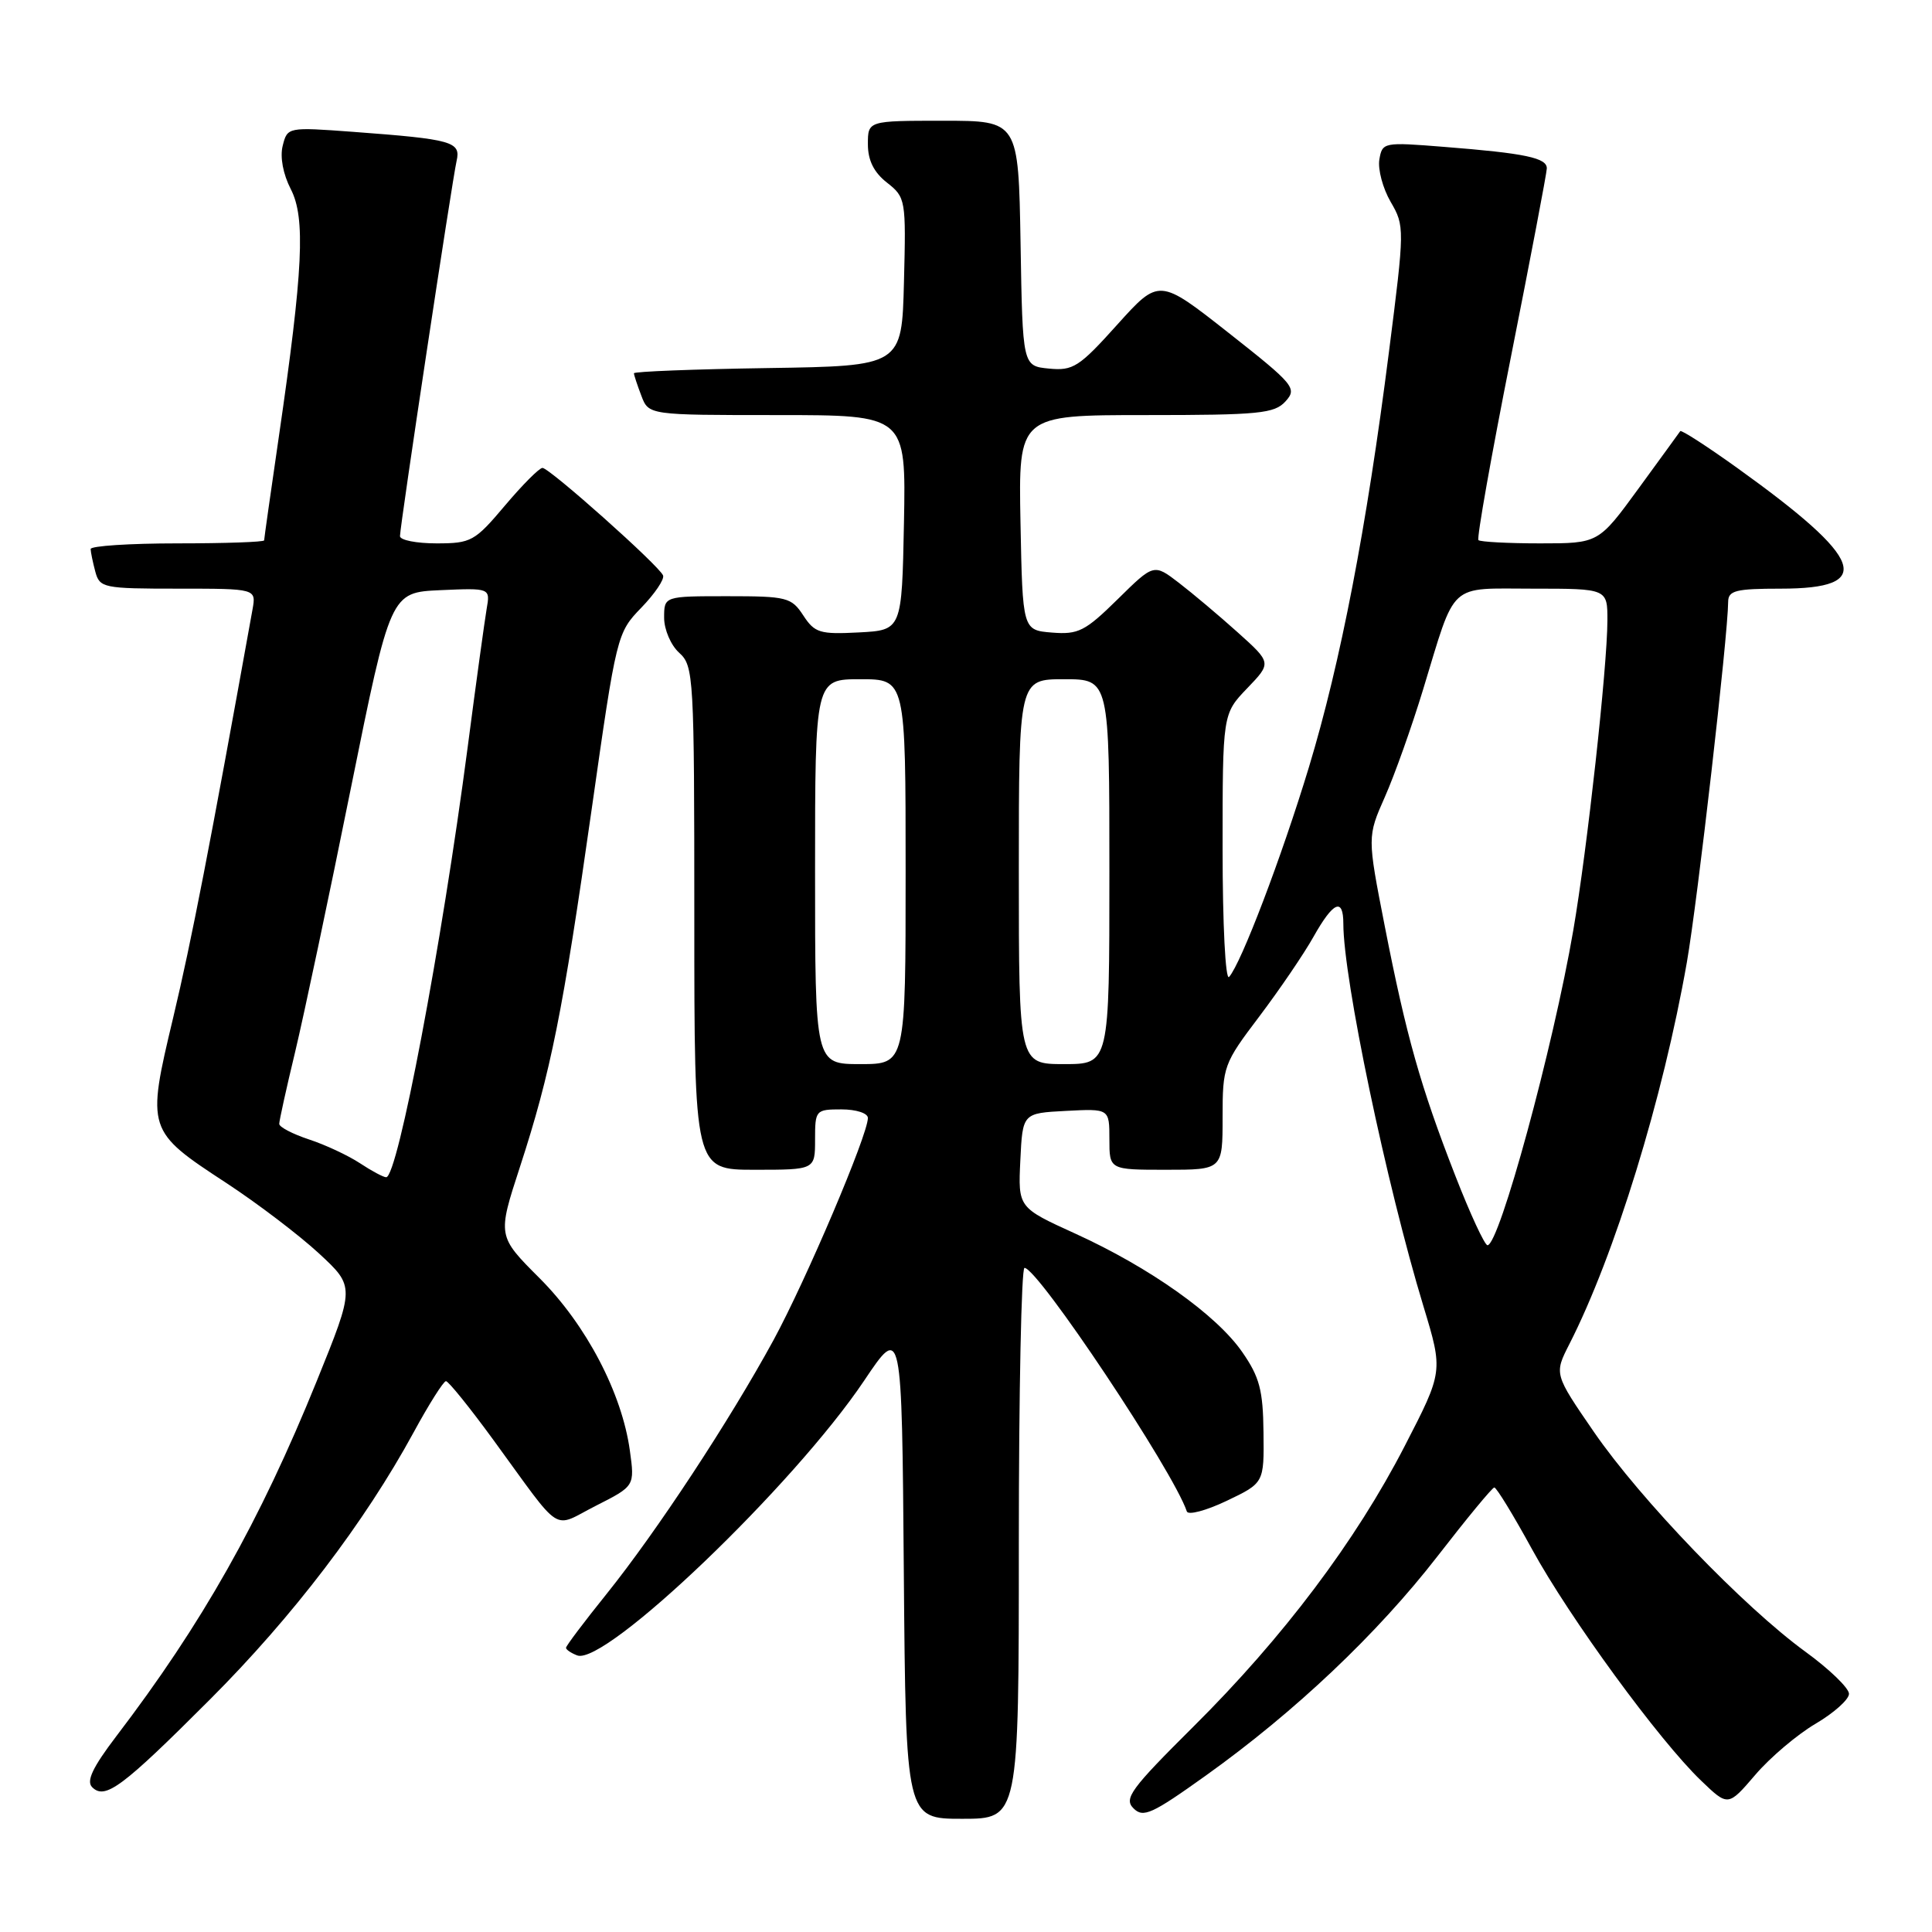 <?xml version="1.0" encoding="UTF-8" standalone="no"?>
<!DOCTYPE svg PUBLIC "-//W3C//DTD SVG 1.1//EN" "http://www.w3.org/Graphics/SVG/1.1/DTD/svg11.dtd" >
<svg xmlns="http://www.w3.org/2000/svg" xmlns:xlink="http://www.w3.org/1999/xlink" version="1.1" viewBox="0 0 256 256">
 <g >
 <path fill="currentColor"
d=" M 135.00 204.50 C 135.00 184.43 135.34 168.00 135.75 168.00 C 137.53 168.01 155.48 194.94 157.26 200.27 C 157.43 200.80 159.81 200.17 162.54 198.87 C 167.50 196.50 167.50 196.50 167.42 189.80 C 167.36 184.21 166.90 182.46 164.60 179.15 C 161.18 174.22 152.38 167.97 142.48 163.46 C 134.90 160.01 134.90 160.01 135.20 153.75 C 135.50 147.50 135.50 147.50 141.25 147.20 C 147.00 146.90 147.00 146.90 147.00 150.95 C 147.00 155.00 147.00 155.00 154.50 155.00 C 162.00 155.00 162.00 155.00 162.00 148.05 C 162.00 141.29 162.13 140.94 166.87 134.68 C 169.54 131.14 172.78 126.39 174.05 124.12 C 176.67 119.46 178.00 118.88 178.00 122.40 C 178.00 129.67 183.71 156.95 188.62 173.11 C 191.23 181.72 191.23 181.72 186.13 191.61 C 179.64 204.21 170.04 216.96 158.12 228.80 C 149.85 237.02 148.89 238.32 150.19 239.61 C 151.48 240.91 152.63 240.38 159.78 235.27 C 171.59 226.83 182.52 216.48 190.50 206.18 C 194.35 201.21 197.72 197.12 198.00 197.10 C 198.28 197.08 200.53 200.76 203.00 205.28 C 207.98 214.38 219.84 230.61 225.40 235.94 C 228.98 239.38 228.98 239.38 232.58 235.18 C 234.55 232.87 238.16 229.82 240.58 228.40 C 243.01 226.97 245.00 225.19 245.00 224.44 C 245.00 223.68 242.41 221.18 239.25 218.88 C 231.04 212.91 217.39 198.72 211.21 189.75 C 205.93 182.07 205.93 182.07 207.94 178.12 C 213.96 166.32 220.36 145.53 223.52 127.50 C 224.92 119.49 228.96 84.26 228.99 79.75 C 229.00 78.25 230.00 78.00 235.96 78.00 C 248.50 78.00 247.11 74.15 230.20 62.01 C 226.18 59.13 222.78 56.93 222.64 57.13 C 222.50 57.34 220.01 60.76 217.10 64.75 C 211.81 72.00 211.81 72.00 204.07 72.00 C 199.82 72.00 196.14 71.80 195.90 71.57 C 195.66 71.33 197.60 60.42 200.20 47.32 C 202.80 34.22 204.94 22.97 204.96 22.33 C 205.01 20.92 202.13 20.31 191.33 19.46 C 183.32 18.82 183.16 18.85 182.77 21.15 C 182.56 22.44 183.23 24.96 184.27 26.75 C 186.13 29.94 186.13 30.27 184.04 46.65 C 181.08 69.94 177.63 87.81 173.44 101.65 C 169.83 113.56 164.45 127.68 162.86 129.45 C 162.38 129.98 162.00 122.52 162.00 112.50 C 162.00 94.60 162.00 94.60 165.25 91.21 C 168.50 87.83 168.50 87.83 164.00 83.79 C 161.53 81.57 158.01 78.61 156.20 77.22 C 152.89 74.68 152.89 74.68 148.09 79.41 C 143.79 83.64 142.88 84.10 139.40 83.82 C 135.50 83.50 135.50 83.50 135.22 69.25 C 134.95 55.00 134.95 55.00 151.82 55.00 C 166.88 55.00 168.87 54.80 170.34 53.18 C 171.90 51.45 171.51 50.97 162.79 44.10 C 153.59 36.86 153.59 36.86 148.04 43.02 C 143.00 48.63 142.19 49.15 139.00 48.84 C 135.50 48.50 135.50 48.50 135.23 32.25 C 134.95 16.00 134.95 16.00 124.98 16.00 C 115.00 16.00 115.00 16.00 115.00 19.11 C 115.00 21.24 115.79 22.84 117.53 24.20 C 120.01 26.15 120.06 26.45 119.78 37.35 C 119.50 48.50 119.50 48.50 101.75 48.77 C 91.99 48.92 84.00 49.23 84.00 49.46 C 84.00 49.68 84.44 51.02 84.98 52.43 C 85.95 55.00 85.95 55.00 103.00 55.00 C 120.05 55.00 120.05 55.00 119.78 69.25 C 119.50 83.50 119.50 83.50 113.80 83.80 C 108.64 84.07 107.95 83.86 106.44 81.55 C 104.87 79.15 104.27 79.00 96.38 79.00 C 88.00 79.00 88.00 79.00 88.00 81.85 C 88.00 83.42 88.89 85.50 90.00 86.50 C 91.92 88.24 92.00 89.58 92.00 121.65 C 92.00 155.00 92.00 155.00 100.00 155.00 C 108.00 155.00 108.00 155.00 108.00 151.00 C 108.00 147.10 108.08 147.00 111.50 147.00 C 113.44 147.00 115.00 147.50 115.00 148.14 C 115.00 150.37 106.80 169.65 102.49 177.58 C 96.65 188.29 87.02 202.93 80.38 211.20 C 77.42 214.88 75.00 218.09 75.00 218.34 C 75.00 218.59 75.67 219.04 76.48 219.35 C 80.18 220.77 105.17 196.84 114.50 182.95 C 119.50 175.50 119.50 175.50 119.76 208.25 C 120.03 241.00 120.03 241.00 127.51 241.00 C 135.00 241.00 135.00 241.00 135.00 204.50 Z  M 27.84 225.17 C 38.81 214.19 48.31 201.73 54.80 189.81 C 56.83 186.07 58.77 183.01 59.09 183.01 C 59.41 183.00 62.23 186.49 65.34 190.75 C 74.72 203.60 73.04 202.52 78.96 199.52 C 84.11 196.91 84.11 196.91 83.46 192.21 C 82.41 184.59 77.68 175.55 71.50 169.37 C 65.91 163.78 65.91 163.78 68.89 154.64 C 72.98 142.09 74.57 134.17 78.41 107.16 C 81.69 84.10 81.76 83.85 84.97 80.53 C 86.76 78.68 88.06 76.76 87.86 76.25 C 87.36 74.97 72.81 62.00 71.88 62.00 C 71.46 62.00 69.22 64.25 66.90 67.00 C 62.91 71.73 62.43 72.00 57.84 72.00 C 55.18 72.00 53.00 71.57 53.00 71.04 C 53.00 69.69 59.90 23.98 60.50 21.33 C 61.09 18.77 59.95 18.45 46.79 17.47 C 38.13 16.83 38.08 16.84 37.46 19.31 C 37.08 20.80 37.51 23.08 38.53 25.06 C 40.50 28.87 40.17 35.76 36.95 57.85 C 35.88 65.19 35.00 71.38 35.00 71.60 C 35.00 71.82 29.82 72.00 23.50 72.00 C 17.18 72.00 12.01 72.34 12.01 72.75 C 12.02 73.16 12.30 74.51 12.63 75.75 C 13.21 77.90 13.69 78.00 23.59 78.00 C 33.95 78.00 33.95 78.00 33.46 80.75 C 27.78 112.28 25.39 124.60 22.95 134.83 C 19.40 149.72 19.44 149.85 30.00 156.76 C 34.12 159.46 39.64 163.66 42.27 166.09 C 47.03 170.50 47.03 170.50 41.97 183.00 C 34.42 201.63 26.79 215.15 15.38 230.10 C 12.28 234.18 11.41 236.01 12.21 236.81 C 13.92 238.52 16.17 236.85 27.84 225.17 Z  M 192.82 155.75 C 188.22 143.95 186.35 137.33 183.48 122.68 C 181.17 110.87 181.17 110.87 183.51 105.58 C 184.80 102.67 187.07 96.28 188.56 91.39 C 192.98 76.89 191.78 78.00 203.16 78.00 C 213.00 78.00 213.00 78.00 212.99 82.25 C 212.97 88.41 210.32 112.50 208.47 123.26 C 205.80 138.81 198.66 165.00 197.10 165.00 C 196.73 165.00 194.80 160.84 192.82 155.75 Z  M 108.00 115.50 C 108.00 90.00 108.00 90.00 114.00 90.00 C 120.00 90.00 120.00 90.00 120.00 115.50 C 120.00 141.00 120.00 141.00 114.00 141.00 C 108.00 141.00 108.00 141.00 108.00 115.50 Z  M 135.00 115.50 C 135.00 90.00 135.00 90.00 141.00 90.00 C 147.00 90.00 147.00 90.00 147.00 115.50 C 147.00 141.00 147.00 141.00 141.00 141.00 C 135.00 141.00 135.00 141.00 135.00 115.50 Z  M 47.69 154.13 C 46.14 153.11 43.11 151.69 40.94 150.98 C 38.77 150.26 37.00 149.34 37.00 148.92 C 37.00 148.50 37.95 144.18 39.12 139.33 C 40.28 134.47 43.60 118.80 46.48 104.50 C 51.74 78.50 51.74 78.50 58.35 78.20 C 64.97 77.91 64.97 77.91 64.48 80.70 C 64.22 82.24 63.08 90.47 61.97 99.00 C 58.52 125.31 52.70 156.01 51.17 155.99 C 50.80 155.99 49.23 155.15 47.69 154.13 Z "/>
</g>
</svg>
